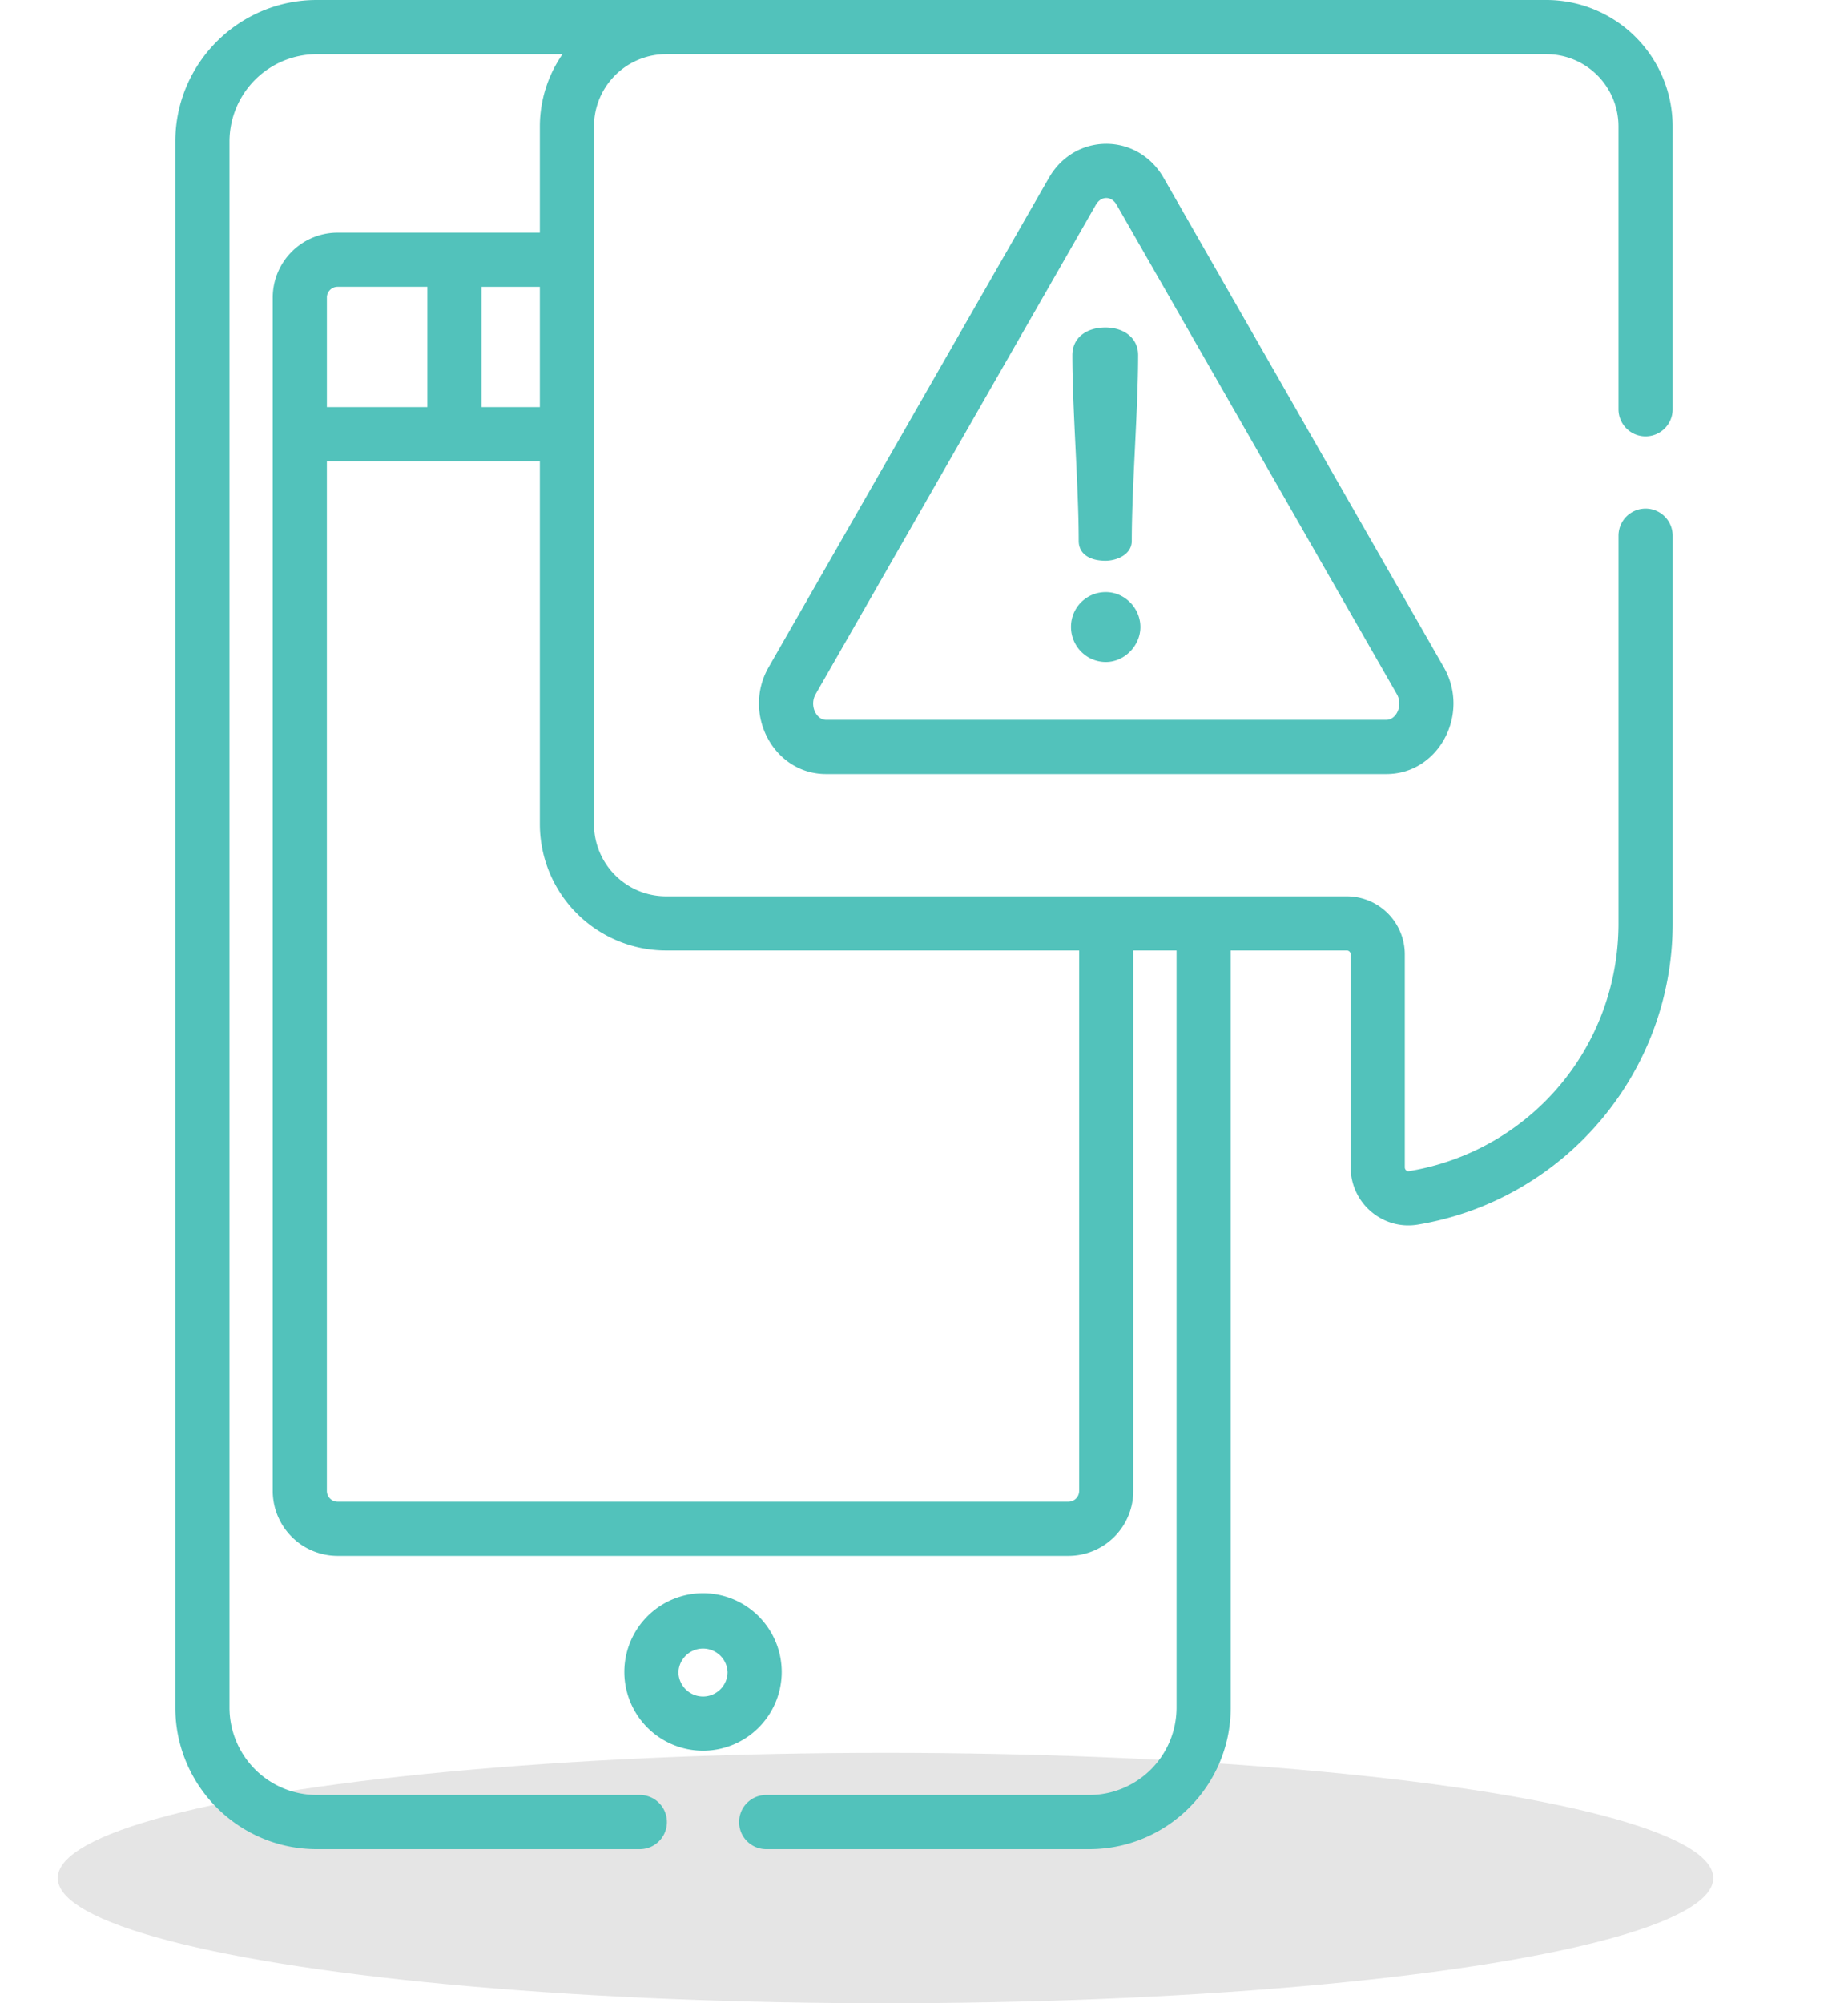 <svg xmlns="http://www.w3.org/2000/svg" width="96" height="104" fill="none" viewBox="0 0 96 104">
    <ellipse cx="46" cy="97.5" fill="#E5E5E5" rx="43" ry="6.5"/>
    <g fill="#52C2BB" clip-path="url(#a)">
        <path d="M40.609 86.8a4.092 4.092 0 0 0-4.088-4.087 4.092 4.092 0 0 0-4.088 4.088 4.093 4.093 0 0 0 4.088 4.088 4.093 4.093 0 0 0 4.088-4.088zm-4.088 1.276a1.277 1.277 0 0 1-1.276-1.275 1.277 1.277 0 0 1 2.551 0c0 .703-.572 1.275-1.275 1.275zM54.486 9.236L39.93 34.64c-1.391 2.428.263 5.546 2.982 5.546h29.109c2.718 0 4.373-3.117 2.981-5.546L60.45 9.236c-1.353-2.361-4.612-2.358-5.963 0zm17.536 28.137h-29.11c-.514 0-.874-.753-.54-1.336l14.554-25.402c.272-.474.81-.476 1.082 0l14.555 25.402c.336.586-.03 1.336-.541 1.336z"/>
        <path d="M57.451 30.738a1.8 1.8 0 0 0-1.814 1.815c0 .966.777 1.814 1.814 1.814.966 0 1.791-.848 1.791-1.814 0-.99-.825-1.815-1.79-1.815zM55.707 18.438c0 2.804.33 6.834.33 9.638 0 .73.636 1.036 1.39 1.036.566 0 1.367-.306 1.367-1.036 0-2.805.33-6.834.33-9.638 0-.919-.778-1.437-1.697-1.437-.966 0-1.72.518-1.72 1.437z"/>
        <path d="M85.484 22.654c.777 0 1.406-.63 1.406-1.406V6.558A6.565 6.565 0 0 0 80.333 0H16.454c-4.05 0-7.345 3.295-7.345 7.345v81.31c0 4.05 3.295 7.345 7.345 7.345h16.785a1.406 1.406 0 1 0 0-2.813H16.454a4.537 4.537 0 0 1-4.532-4.532V7.345a4.537 4.537 0 0 1 4.532-4.532H29.22a6.594 6.594 0 0 0-1.177 3.744v5.521H17.538a3.374 3.374 0 0 0-3.37 3.37v61.957a3.374 3.374 0 0 0 3.37 3.37h37.964a3.374 3.374 0 0 0 3.371-3.37V49.346h2.246v39.31a4.537 4.537 0 0 1-4.532 4.531H39.802a1.406 1.406 0 1 0 0 2.813h16.785c4.05 0 7.345-3.295 7.345-7.345V49.346h6.033c.11 0 .2.09.2.2v11.056c0 1.855 1.66 3.277 3.484 2.975 7.54-1.251 13.242-7.805 13.242-15.637V27.81a1.406 1.406 0 1 0-2.813 0v20.13c0 6.406-4.58 11.815-10.89 12.862a.159.159 0 0 1-.137-.04.207.207 0 0 1-.074-.16V49.545a3.015 3.015 0 0 0-3.012-3.012H34.601a3.749 3.749 0 0 1-3.745-3.744V6.557A3.749 3.749 0 0 1 34.6 2.812h45.733a3.749 3.749 0 0 1 3.744 3.745v14.69c0 .778.63 1.407 1.406 1.407zm-60.47-7.763h3.029v6.243h-3.03v-6.243zm-8.034.557c0-.307.25-.558.558-.558h4.663v6.244h-5.22v-5.686zM34.6 49.347h21.46v28.059c0 .308-.25.558-.558.558H17.538a.559.559 0 0 1-.558-.558V23.947h11.063v18.842a6.565 6.565 0 0 0 6.557 6.557z"/>
    </g>
    <defs>
        <clipPath id="a">
            <path fill="#fff" d="M0 0h96v96H0z"/>
        </clipPath>
    </defs>
</svg>
